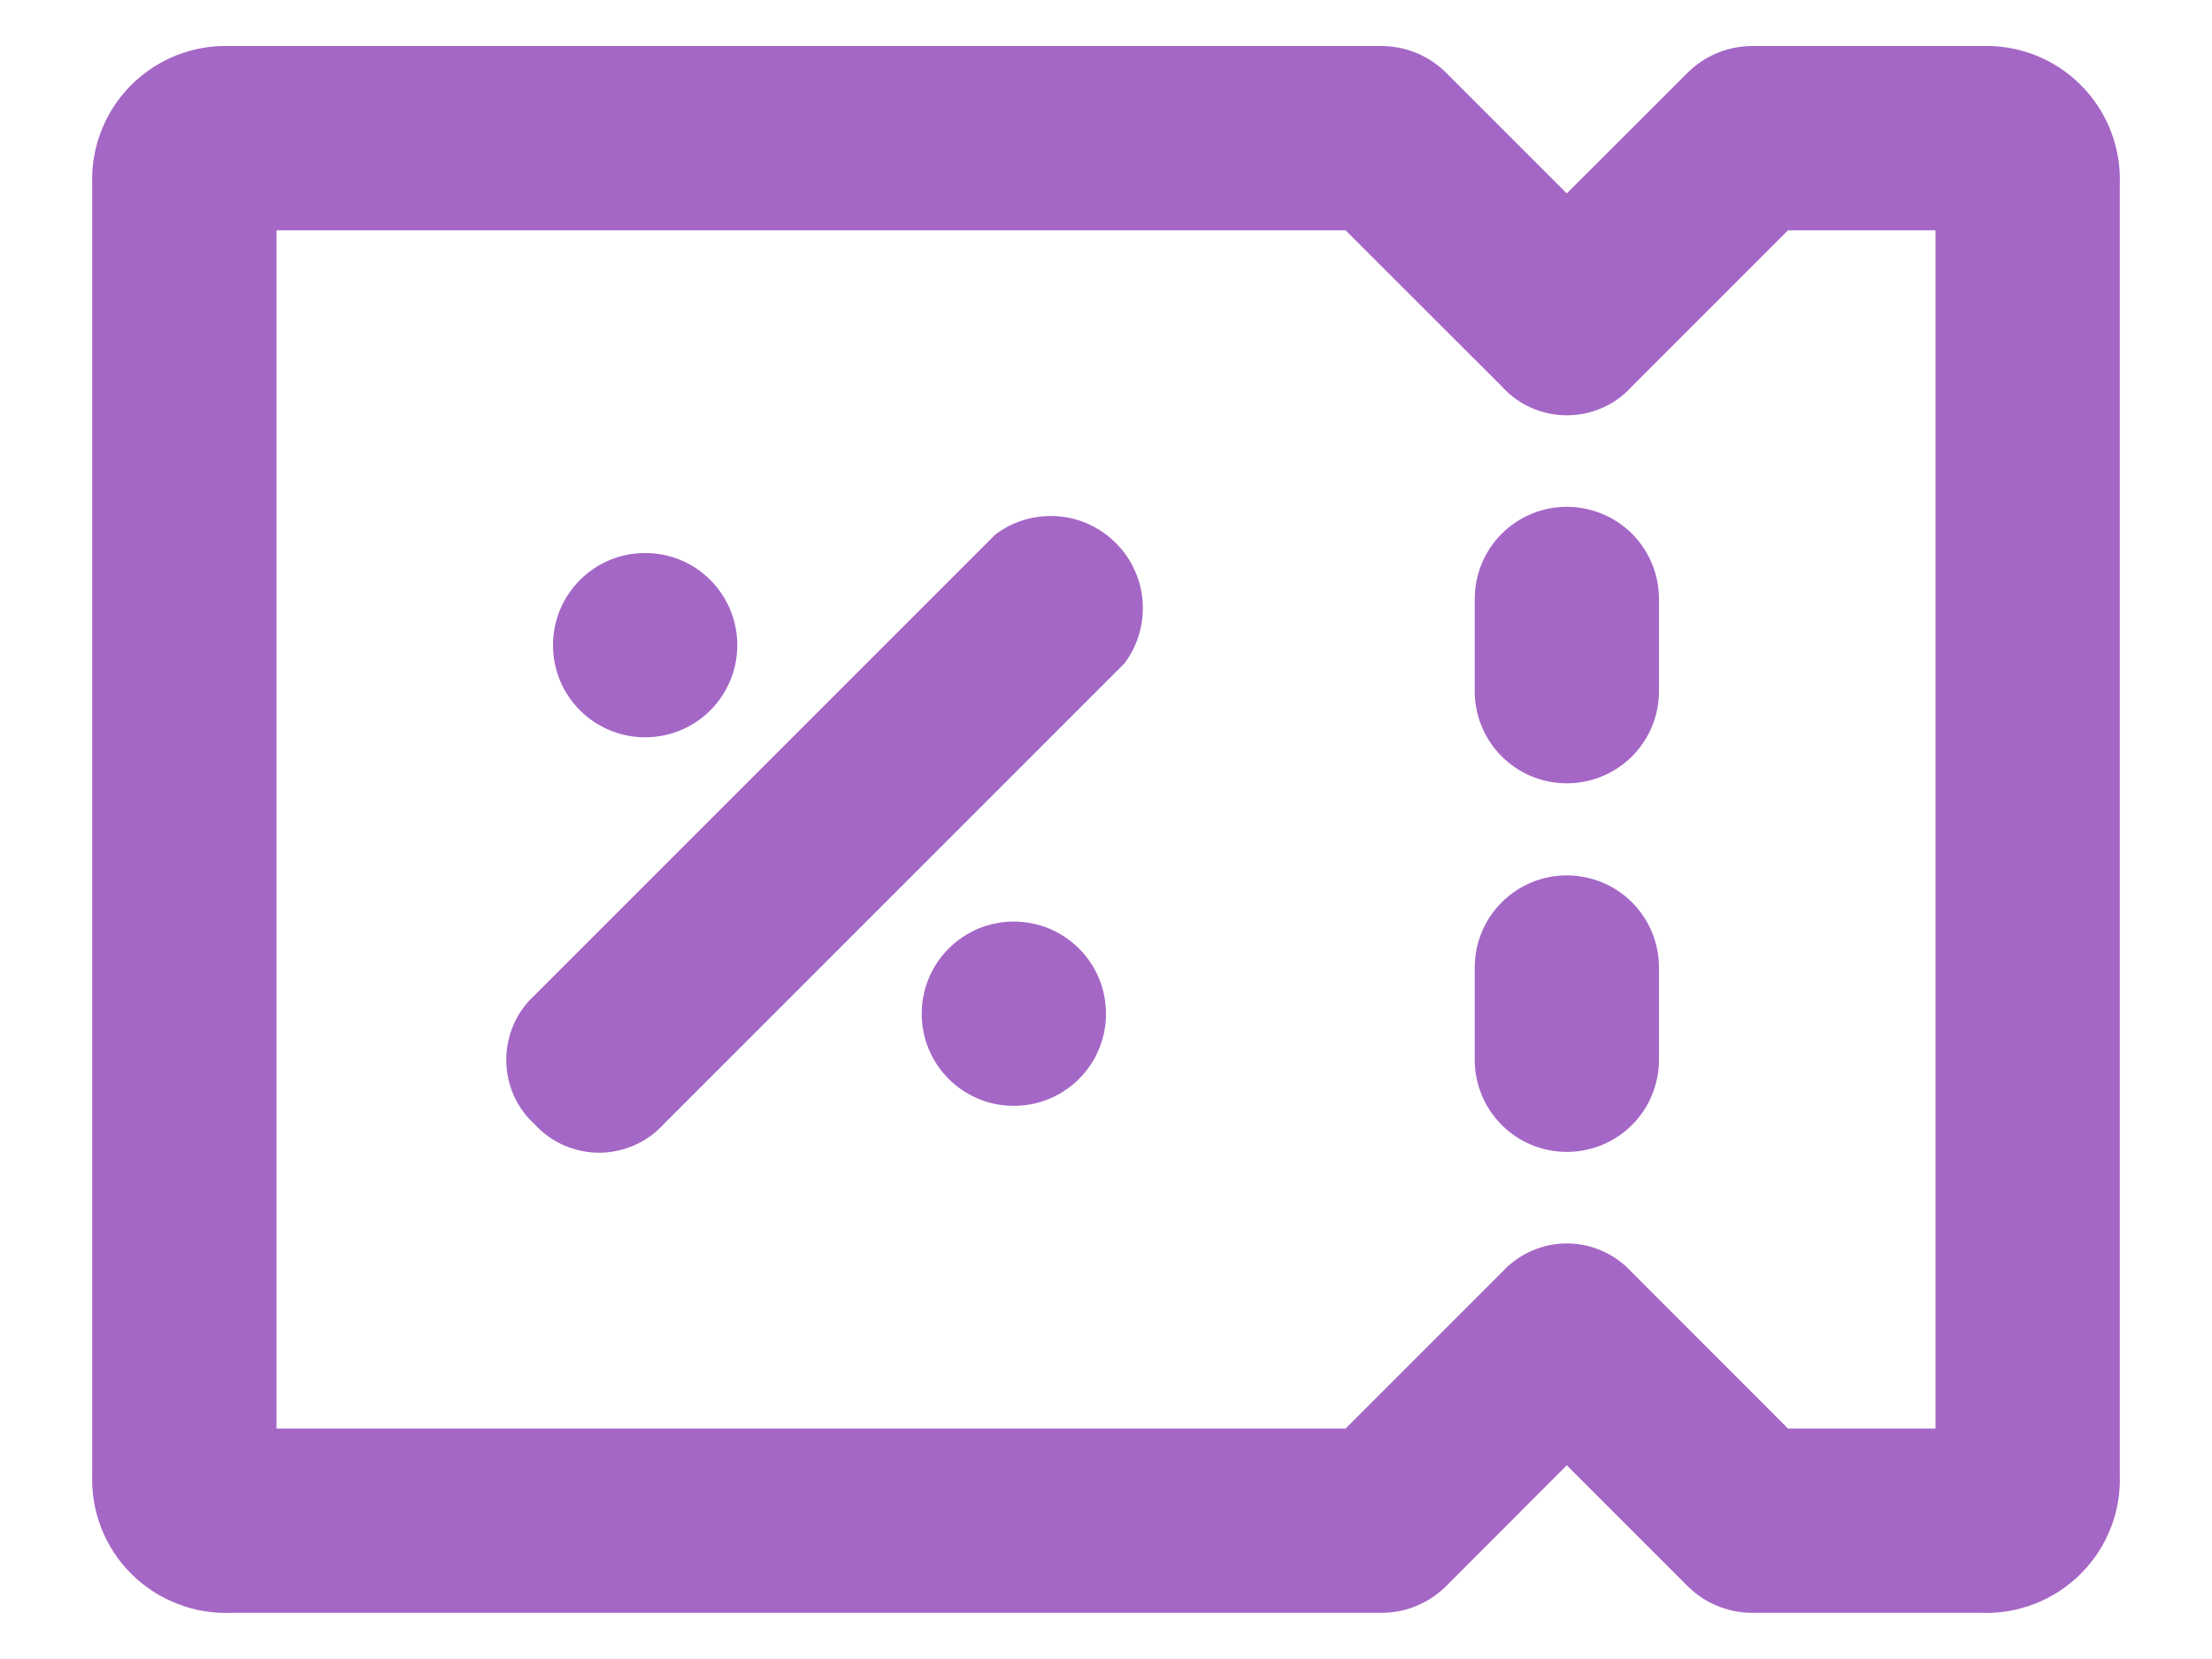 <svg width="16" height="12" viewBox="0 0 16 12" fill="none" xmlns="http://www.w3.org/2000/svg">
<path d="M14.333 0.333H12.667C12.491 0.335 12.323 0.407 12.2 0.533L11.333 1.399L10.467 0.533C10.344 0.407 10.176 0.335 10 0.333H1.667C1.534 0.328 1.402 0.351 1.279 0.399C1.155 0.448 1.043 0.521 0.949 0.615C0.855 0.709 0.782 0.821 0.733 0.945C0.685 1.068 0.662 1.2 0.667 1.333V10.666C0.662 10.799 0.685 10.931 0.733 11.054C0.782 11.178 0.855 11.29 0.949 11.383C1.043 11.477 1.155 11.551 1.279 11.599C1.402 11.648 1.534 11.671 1.667 11.666H10C10.176 11.664 10.344 11.592 10.467 11.466L11.333 10.599L12.2 11.466C12.323 11.592 12.491 11.664 12.667 11.666H14.333C14.466 11.671 14.598 11.648 14.722 11.599C14.845 11.551 14.957 11.477 15.051 11.383C15.145 11.29 15.218 11.178 15.267 11.054C15.315 10.931 15.338 10.799 15.333 10.666V1.333C15.338 1.2 15.315 1.068 15.267 0.945C15.218 0.821 15.145 0.709 15.051 0.615C14.957 0.521 14.845 0.448 14.722 0.399C14.598 0.351 14.466 0.328 14.333 0.333ZM14 10.333H12.933L11.8 9.199C11.741 9.135 11.669 9.083 11.588 9.048C11.508 9.012 11.421 8.994 11.333 8.994C11.246 8.994 11.159 9.012 11.079 9.048C10.998 9.083 10.926 9.135 10.867 9.199L9.733 10.333H2V1.666H9.733L10.867 2.799C10.926 2.864 10.998 2.916 11.079 2.951C11.159 2.986 11.246 3.004 11.333 3.004C11.421 3.004 11.508 2.986 11.588 2.951C11.669 2.916 11.741 2.864 11.8 2.799L12.933 1.666H14V10.333Z" fill="#A567C6"/>
<path d="M11.333 3.666C11.156 3.666 10.987 3.736 10.862 3.861C10.737 3.986 10.667 4.156 10.667 4.333V4.999C10.667 5.176 10.737 5.346 10.862 5.471C10.987 5.596 11.156 5.666 11.333 5.666C11.51 5.666 11.68 5.596 11.805 5.471C11.93 5.346 12 5.176 12 4.999V4.333C12 4.156 11.93 3.986 11.805 3.861C11.68 3.736 11.51 3.666 11.333 3.666Z" fill="#A567C6"/>
<path d="M11.333 6.332C11.156 6.332 10.987 6.402 10.862 6.527C10.737 6.652 10.667 6.822 10.667 6.999V7.665C10.667 7.842 10.737 8.012 10.862 8.137C10.987 8.262 11.156 8.332 11.333 8.332C11.51 8.332 11.68 8.262 11.805 8.137C11.93 8.012 12 7.842 12 7.665V6.999C12 6.822 11.93 6.652 11.805 6.527C11.68 6.402 11.51 6.332 11.333 6.332Z" fill="#A567C6"/>
<path d="M4.667 5.333C5.035 5.333 5.333 5.035 5.333 4.667C5.333 4.298 5.035 4 4.667 4C4.298 4 4 4.298 4 4.667C4 5.035 4.298 5.333 4.667 5.333Z" fill="#A567C6"/>
<path d="M7.333 7.999C7.702 7.999 8 7.701 8 7.333C8 6.964 7.702 6.666 7.333 6.666C6.965 6.666 6.667 6.964 6.667 7.333C6.667 7.701 6.965 7.999 7.333 7.999Z" fill="#A567C6"/>
<path d="M7.2 3.866L3.867 7.199C3.802 7.258 3.75 7.331 3.715 7.411C3.68 7.491 3.662 7.578 3.662 7.666C3.662 7.754 3.68 7.84 3.715 7.921C3.75 8.001 3.802 8.073 3.867 8.132C3.926 8.197 3.998 8.249 4.078 8.284C4.159 8.319 4.246 8.338 4.333 8.338C4.421 8.338 4.508 8.319 4.588 8.284C4.669 8.249 4.741 8.197 4.8 8.132L8.133 4.799C8.23 4.671 8.276 4.512 8.265 4.352C8.254 4.192 8.185 4.041 8.071 3.928C7.958 3.814 7.807 3.745 7.647 3.734C7.487 3.723 7.328 3.769 7.2 3.866Z" fill="#A567C6"/>
</svg>
